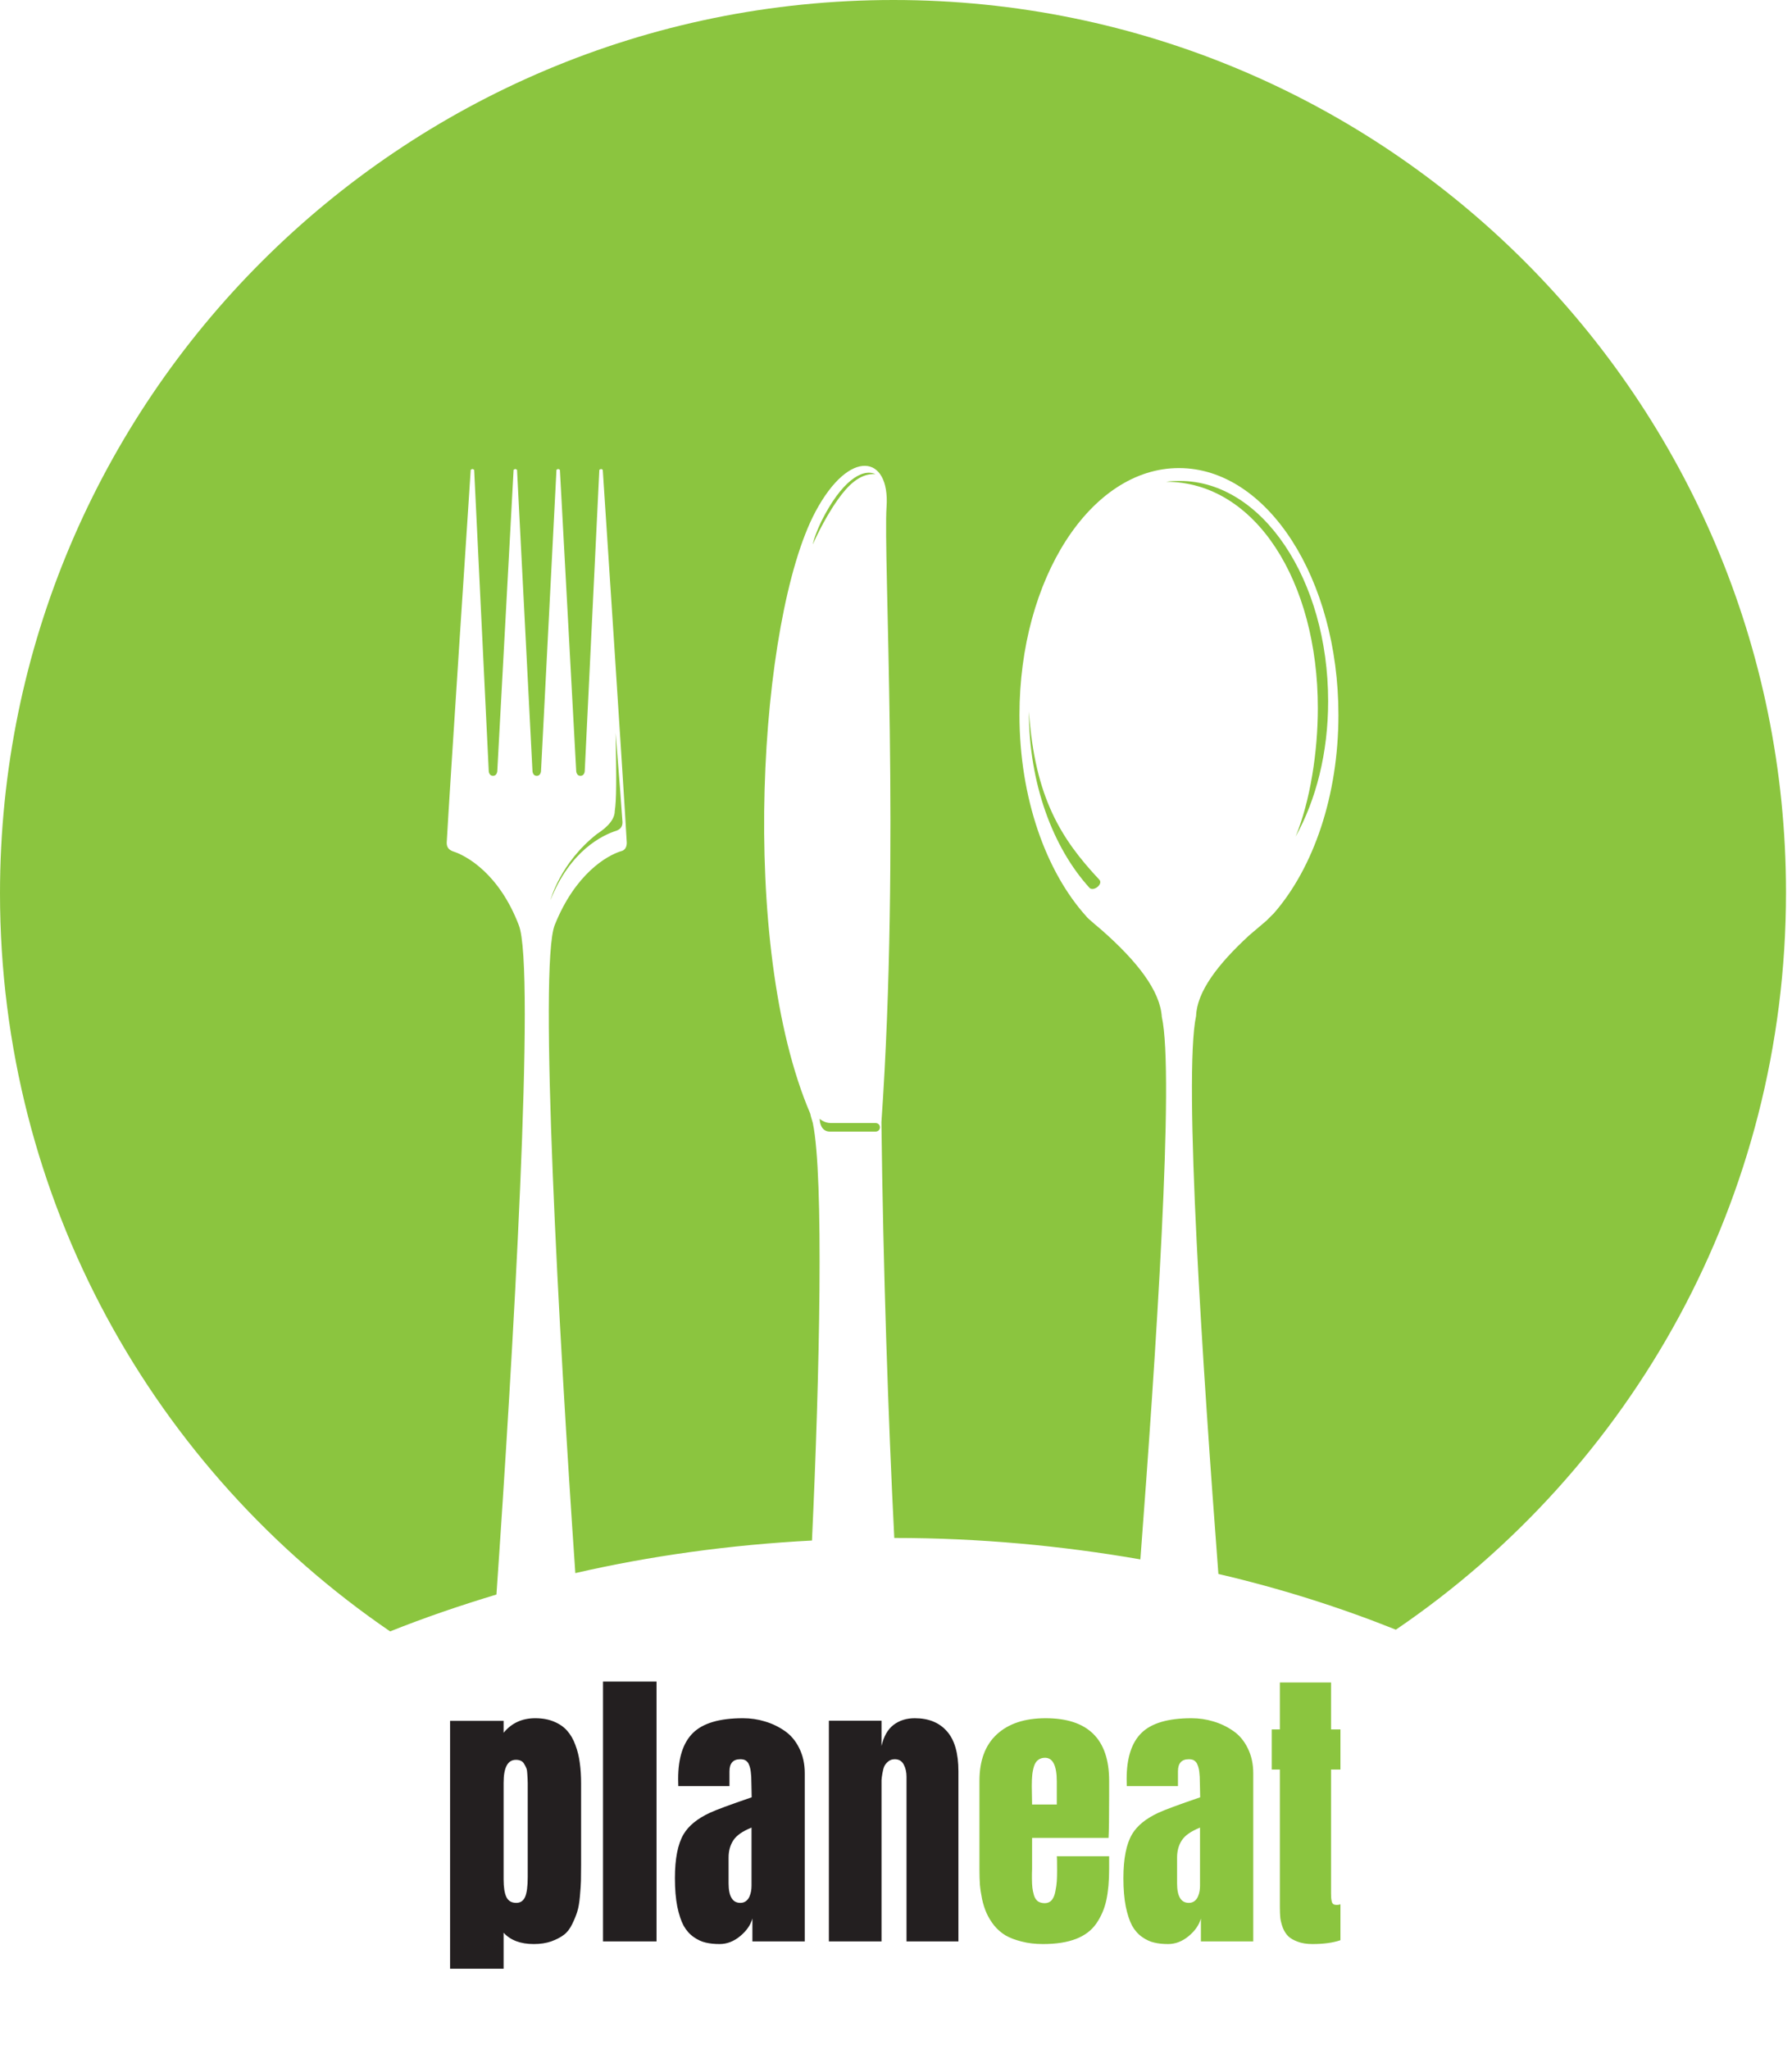<svg width="209" height="239" viewBox="0 0 209 239" fill="none" xmlns="http://www.w3.org/2000/svg">
<path d="M102.1 55.3C100.5 54.6 98.1 56.2 95.8 60.8C94.9 62.7 94.8 63.5 94.8 63.5C94.8 63.5 96 60.7 97.7 58.3C98.9 56.6 100.3 55.2 102.1 55.3Z" fill="#8BC53F"/>
<path d="M104.2 0C46.7 0 0 46.6 0 104.2C0 140 18 171.5 45.5 190.3C49.5 188.7 53.6 187.3 57.9 186C59.8 158.6 62.5 112.8 60.5 107.9C58.2 101.9 54.4 99.8 52.8 99.3C52.3 99.1 52.1 98.8 52.1 98.3C52.4 92.7 54.9 54.8 54.9 54.8L55.1 54.7L55.3 54.8L57 89.9C57 89.9 57 90.5 57.5 90.5C58 90.5 58 89.9 58 89.9L59.9 54.8L60.1 54.7L60.3 54.8L62.1 89.9C62.1 89.9 62.1 90.5 62.6 90.5C63.1 90.5 63.1 89.9 63.1 89.9L64.9 54.8L65.1 54.7L65.3 54.8L67.2 89.9C67.2 89.9 67.2 90.5 67.7 90.5C68.2 90.5 68.2 89.9 68.2 89.9L69.9 54.8L70.1 54.7L70.3 54.8C70.3 54.8 72.8 92.7 73.1 98.3C73.1 98.8 72.9 99.2 72.4 99.3C70.8 99.8 67.1 101.9 64.7 107.9C62.8 112.6 65.2 155.9 67.1 183.5C75.8 181.5 85.1 180.2 94.7 179.7C95.6 160.4 96.1 137.2 94.8 131C94.7 130.6 94.6 130.4 94.5 129.9C86.1 110.3 88.5 72.1 95.1 59.7C99.1 52.2 103.8 53.1 103.4 59.1C103 64.7 105 99.3 102.8 130.9C103 147.9 103.6 165.6 104.3 179.4C114.2 179.4 123.8 180.3 133 181.9C134.8 158.2 137 125.3 135.5 118.6C135.3 115.6 132.7 112.2 128.5 108.5C128.5 108.5 126.7 107 126.7 106.9C122 101.7 118.9 93.1 118.9 83.4C118.9 67.5 127.2 54.6 137.5 54.6C147.8 54.6 156.1 67.5 156.1 83.4C156.1 92.8 153.2 101.2 148.6 106.5C148.3 106.8 148 107.1 147.7 107.4L145.7 109.1C142 112.5 139.6 115.7 139.5 118.5C138 125.5 140.3 159.9 142.1 183.6C149.4 185.3 156.3 187.5 162.8 190.1C190.3 171.4 208.3 139.9 208.3 104.1C208.3 46.6 161.7 0 104.2 0Z" fill="#8BC53F"/>
<path d="M96.8 132H102.1C102.8 132 102.8 131 102.1 131H96.9C96.1 131 95.6 130.5 95.6 130.5C95.6 131 95.8 132 96.8 132Z" fill="#8BC53F"/>
<path d="M69.6 97.3C65.3 100.7 64.2 105 64.2 105C66.5 99.2 70.3 97.4 71.9 96.9C72.4 96.7 72.6 96.4 72.6 95.9C72.5 94.4 72.2 90.4 71.8 85.5C71.9 91 71.9 93.3 71.7 94.6C71.7 95.9 70.2 96.9 69.6 97.3Z" fill="#8BC53F"/>
<path d="M154.9 81.8C154.9 67.6 147.2 56.1 137.6 56.1C137.1 56.1 136.6 56.1 136 56.2C146.4 56.2 153.7 67.8 153.7 82.6C153.7 87.7 152.8 93.5 151.1 97.6C153.5 93.3 154.9 87.8 154.9 81.8Z" fill="#8BC53F"/>
<path d="M127.1 103.6C127.6 104 128.7 103.1 128.2 102.6C123.8 97.9 120.7 93.1 120 83C120 91.4 122.8 98.9 127.1 103.6Z" fill="#8BC53F"/>
<path d="M58.736 229.65H52.493V200.735H58.736V202.124C59.662 200.993 60.891 200.427 62.423 200.427C63.246 200.427 63.972 200.558 64.601 200.821C65.241 201.084 65.756 201.438 66.144 201.884C66.544 202.33 66.865 202.885 67.105 203.548C67.356 204.211 67.528 204.903 67.619 205.623C67.722 206.343 67.774 207.144 67.774 208.024V217.439C67.774 217.462 67.774 217.491 67.774 217.525C67.774 218.348 67.768 218.977 67.756 219.411C67.745 219.835 67.705 220.429 67.636 221.195C67.568 221.961 67.465 222.556 67.328 222.979C67.202 223.402 67.002 223.893 66.728 224.454C66.465 225.002 66.139 225.42 65.75 225.705C65.373 225.991 64.887 226.243 64.292 226.46C63.698 226.666 63.017 226.769 62.251 226.769C60.708 226.769 59.536 226.329 58.736 225.448V229.65ZM58.736 207.955C58.736 207.955 58.736 211.711 58.736 219.223C58.736 220.149 58.844 220.841 59.062 221.298C59.29 221.744 59.673 221.967 60.211 221.967C60.691 221.967 61.034 221.738 61.239 221.281C61.445 220.812 61.548 220.035 61.548 218.948V208.024C61.548 207.761 61.542 207.572 61.531 207.458C61.531 207.344 61.52 207.155 61.497 206.892C61.485 206.618 61.451 206.412 61.394 206.275C61.337 206.126 61.257 205.966 61.154 205.795C61.062 205.612 60.931 205.48 60.759 205.4C60.599 205.32 60.405 205.28 60.176 205.28C59.216 205.28 58.736 206.172 58.736 207.955ZM76.572 226.46H70.329V196.156H76.572V226.46ZM78.715 219.086C78.715 216.81 79.052 215.101 79.727 213.958C80.31 212.975 81.322 212.146 82.763 211.471C83.494 211.128 85.129 210.522 87.667 209.653C87.667 209.642 87.667 209.625 87.667 209.602C87.667 209.236 87.662 208.939 87.65 208.71C87.65 208.481 87.645 208.224 87.633 207.938C87.633 207.652 87.627 207.424 87.616 207.252C87.605 207.081 87.587 206.892 87.564 206.686C87.542 206.481 87.513 206.326 87.479 206.223C87.456 206.109 87.416 205.989 87.359 205.863C87.313 205.726 87.256 205.623 87.187 205.554C87.13 205.486 87.061 205.423 86.981 205.366C86.901 205.309 86.804 205.269 86.69 205.246C86.587 205.223 86.473 205.211 86.347 205.211C85.501 205.211 85.078 205.68 85.078 206.618V208.35H79.11C79.098 208.155 79.093 207.875 79.093 207.509C79.093 205.063 79.67 203.273 80.825 202.142C81.991 200.998 83.934 200.427 86.656 200.427C87.536 200.427 88.388 200.552 89.211 200.804C90.034 201.044 90.8 201.41 91.509 201.901C92.218 202.382 92.784 203.051 93.207 203.908C93.641 204.766 93.859 205.749 93.859 206.858V226.46H87.753V223.785C87.547 224.539 87.073 225.225 86.33 225.843C85.587 226.46 84.786 226.769 83.929 226.769C83.311 226.769 82.768 226.712 82.299 226.597C81.831 226.494 81.362 226.277 80.893 225.946C80.424 225.614 80.036 225.174 79.727 224.625C79.43 224.065 79.184 223.322 78.99 222.396C78.807 221.458 78.715 220.355 78.715 219.086ZM84.975 216.685C84.975 216.685 84.975 217.685 84.975 219.686C84.975 221.207 85.432 221.967 86.347 221.967C86.598 221.967 86.816 221.898 86.999 221.761C87.181 221.624 87.319 221.447 87.41 221.229C87.502 221.012 87.564 220.801 87.599 220.595C87.633 220.389 87.65 220.178 87.65 219.96V213.186C86.598 213.609 85.89 214.106 85.524 214.678C85.158 215.238 84.975 215.907 84.975 216.685ZM96.671 226.46V200.718H102.811V203.668C103.062 202.559 103.525 201.741 104.2 201.215C104.886 200.69 105.715 200.427 106.687 200.427C108.299 200.427 109.551 200.935 110.442 201.953C111.334 202.959 111.78 204.514 111.78 206.618V226.46H105.726V207.252C105.726 206.715 105.618 206.24 105.4 205.829C105.183 205.417 104.834 205.211 104.354 205.211C104.057 205.211 103.805 205.297 103.6 205.469C103.394 205.629 103.239 205.817 103.137 206.035C103.045 206.24 102.971 206.515 102.914 206.858C102.856 207.201 102.822 207.464 102.811 207.647C102.811 207.83 102.811 208.07 102.811 208.367V226.46H96.671Z" fill="#231F20"/>
<path d="M121.641 226.769C120.727 226.769 119.898 226.672 119.155 226.477C118.411 226.294 117.783 226.054 117.268 225.757C116.765 225.448 116.325 225.065 115.948 224.608C115.582 224.139 115.29 223.665 115.073 223.184C114.856 222.704 114.678 222.155 114.541 221.538C114.415 220.921 114.33 220.349 114.284 219.823C114.25 219.297 114.233 218.714 114.233 218.074V207.732C114.233 205.366 114.907 203.559 116.256 202.313C117.617 201.055 119.515 200.427 121.95 200.427C126.889 200.427 129.359 202.862 129.359 207.732V209.602C129.359 211.923 129.336 213.518 129.29 214.387H120.372V217.988C120.372 218.102 120.366 218.291 120.355 218.554C120.355 218.806 120.355 219 120.355 219.137C120.355 219.549 120.372 219.903 120.406 220.2C120.441 220.486 120.504 220.783 120.595 221.092C120.687 221.389 120.835 221.618 121.041 221.778C121.258 221.927 121.527 222.001 121.847 222.001C122.179 222.001 122.447 221.887 122.653 221.658C122.859 221.418 123.002 221.081 123.082 220.646C123.173 220.2 123.231 219.806 123.253 219.463C123.276 219.12 123.288 218.691 123.288 218.177C123.288 217.171 123.276 216.622 123.253 216.53H129.359V217.988C129.359 219.417 129.25 220.635 129.033 221.641C128.816 222.647 128.427 223.556 127.867 224.368C127.318 225.168 126.529 225.768 125.5 226.169C124.471 226.569 123.185 226.769 121.641 226.769ZM121.881 205.04C121.561 205.04 121.293 205.126 121.075 205.297C120.858 205.457 120.698 205.703 120.595 206.035C120.492 206.366 120.424 206.709 120.389 207.064C120.355 207.407 120.338 207.83 120.338 208.333C120.338 208.573 120.344 208.933 120.355 209.413C120.366 209.893 120.372 210.253 120.372 210.494H123.253V207.818C123.253 205.966 122.796 205.04 121.881 205.04ZM131.022 219.086C131.022 216.81 131.36 215.101 132.034 213.958C132.617 212.975 133.629 212.146 135.07 211.471C135.801 211.128 137.436 210.522 139.974 209.653C139.974 209.642 139.974 209.625 139.974 209.602C139.974 209.236 139.969 208.939 139.957 208.71C139.957 208.481 139.952 208.224 139.94 207.938C139.94 207.652 139.934 207.424 139.923 207.252C139.912 207.081 139.894 206.892 139.872 206.686C139.849 206.481 139.82 206.326 139.786 206.223C139.763 206.109 139.723 205.989 139.666 205.863C139.62 205.726 139.563 205.623 139.494 205.554C139.437 205.486 139.369 205.423 139.288 205.366C139.208 205.309 139.111 205.269 138.997 205.246C138.894 205.223 138.78 205.211 138.654 205.211C137.808 205.211 137.385 205.68 137.385 206.618V208.35H131.417C131.405 208.155 131.4 207.875 131.4 207.509C131.4 205.063 131.977 203.273 133.132 202.142C134.298 200.998 136.242 200.427 138.963 200.427C139.843 200.427 140.695 200.552 141.518 200.804C142.341 201.044 143.107 201.41 143.816 201.901C144.525 202.382 145.091 203.051 145.514 203.908C145.948 204.766 146.166 205.749 146.166 206.858V226.46H140.06V223.785C139.854 224.539 139.38 225.225 138.637 225.843C137.894 226.46 137.093 226.769 136.236 226.769C135.618 226.769 135.075 226.712 134.607 226.597C134.138 226.494 133.669 226.277 133.2 225.946C132.732 225.614 132.343 225.174 132.034 224.625C131.737 224.065 131.491 223.322 131.297 222.396C131.114 221.458 131.022 220.355 131.022 219.086ZM137.282 216.685C137.282 216.685 137.282 217.685 137.282 219.686C137.282 221.207 137.739 221.967 138.654 221.967C138.905 221.967 139.123 221.898 139.306 221.761C139.489 221.624 139.626 221.447 139.717 221.229C139.809 221.012 139.872 220.801 139.906 220.595C139.94 220.389 139.957 220.178 139.957 219.96V213.186C138.905 213.609 138.197 214.106 137.831 214.678C137.465 215.238 137.282 215.907 137.282 216.685ZM149.27 196.259H155.238V201.73H156.335V206.412H155.238V220.886C155.238 221.104 155.244 221.275 155.255 221.401C155.266 221.527 155.289 221.664 155.324 221.812C155.358 221.95 155.421 222.053 155.512 222.121C155.615 222.178 155.741 222.207 155.89 222.207C156.038 222.207 156.187 222.184 156.335 222.138V226.323C155.467 226.62 154.375 226.769 153.06 226.769C152.397 226.769 151.825 226.677 151.345 226.494C150.876 226.323 150.51 226.111 150.247 225.86C149.984 225.597 149.773 225.265 149.613 224.865C149.464 224.454 149.367 224.071 149.321 223.716C149.287 223.362 149.27 222.956 149.27 222.498V206.412H148.326V201.73H149.27V196.259Z" fill="#8BC53F"/>
</svg>
